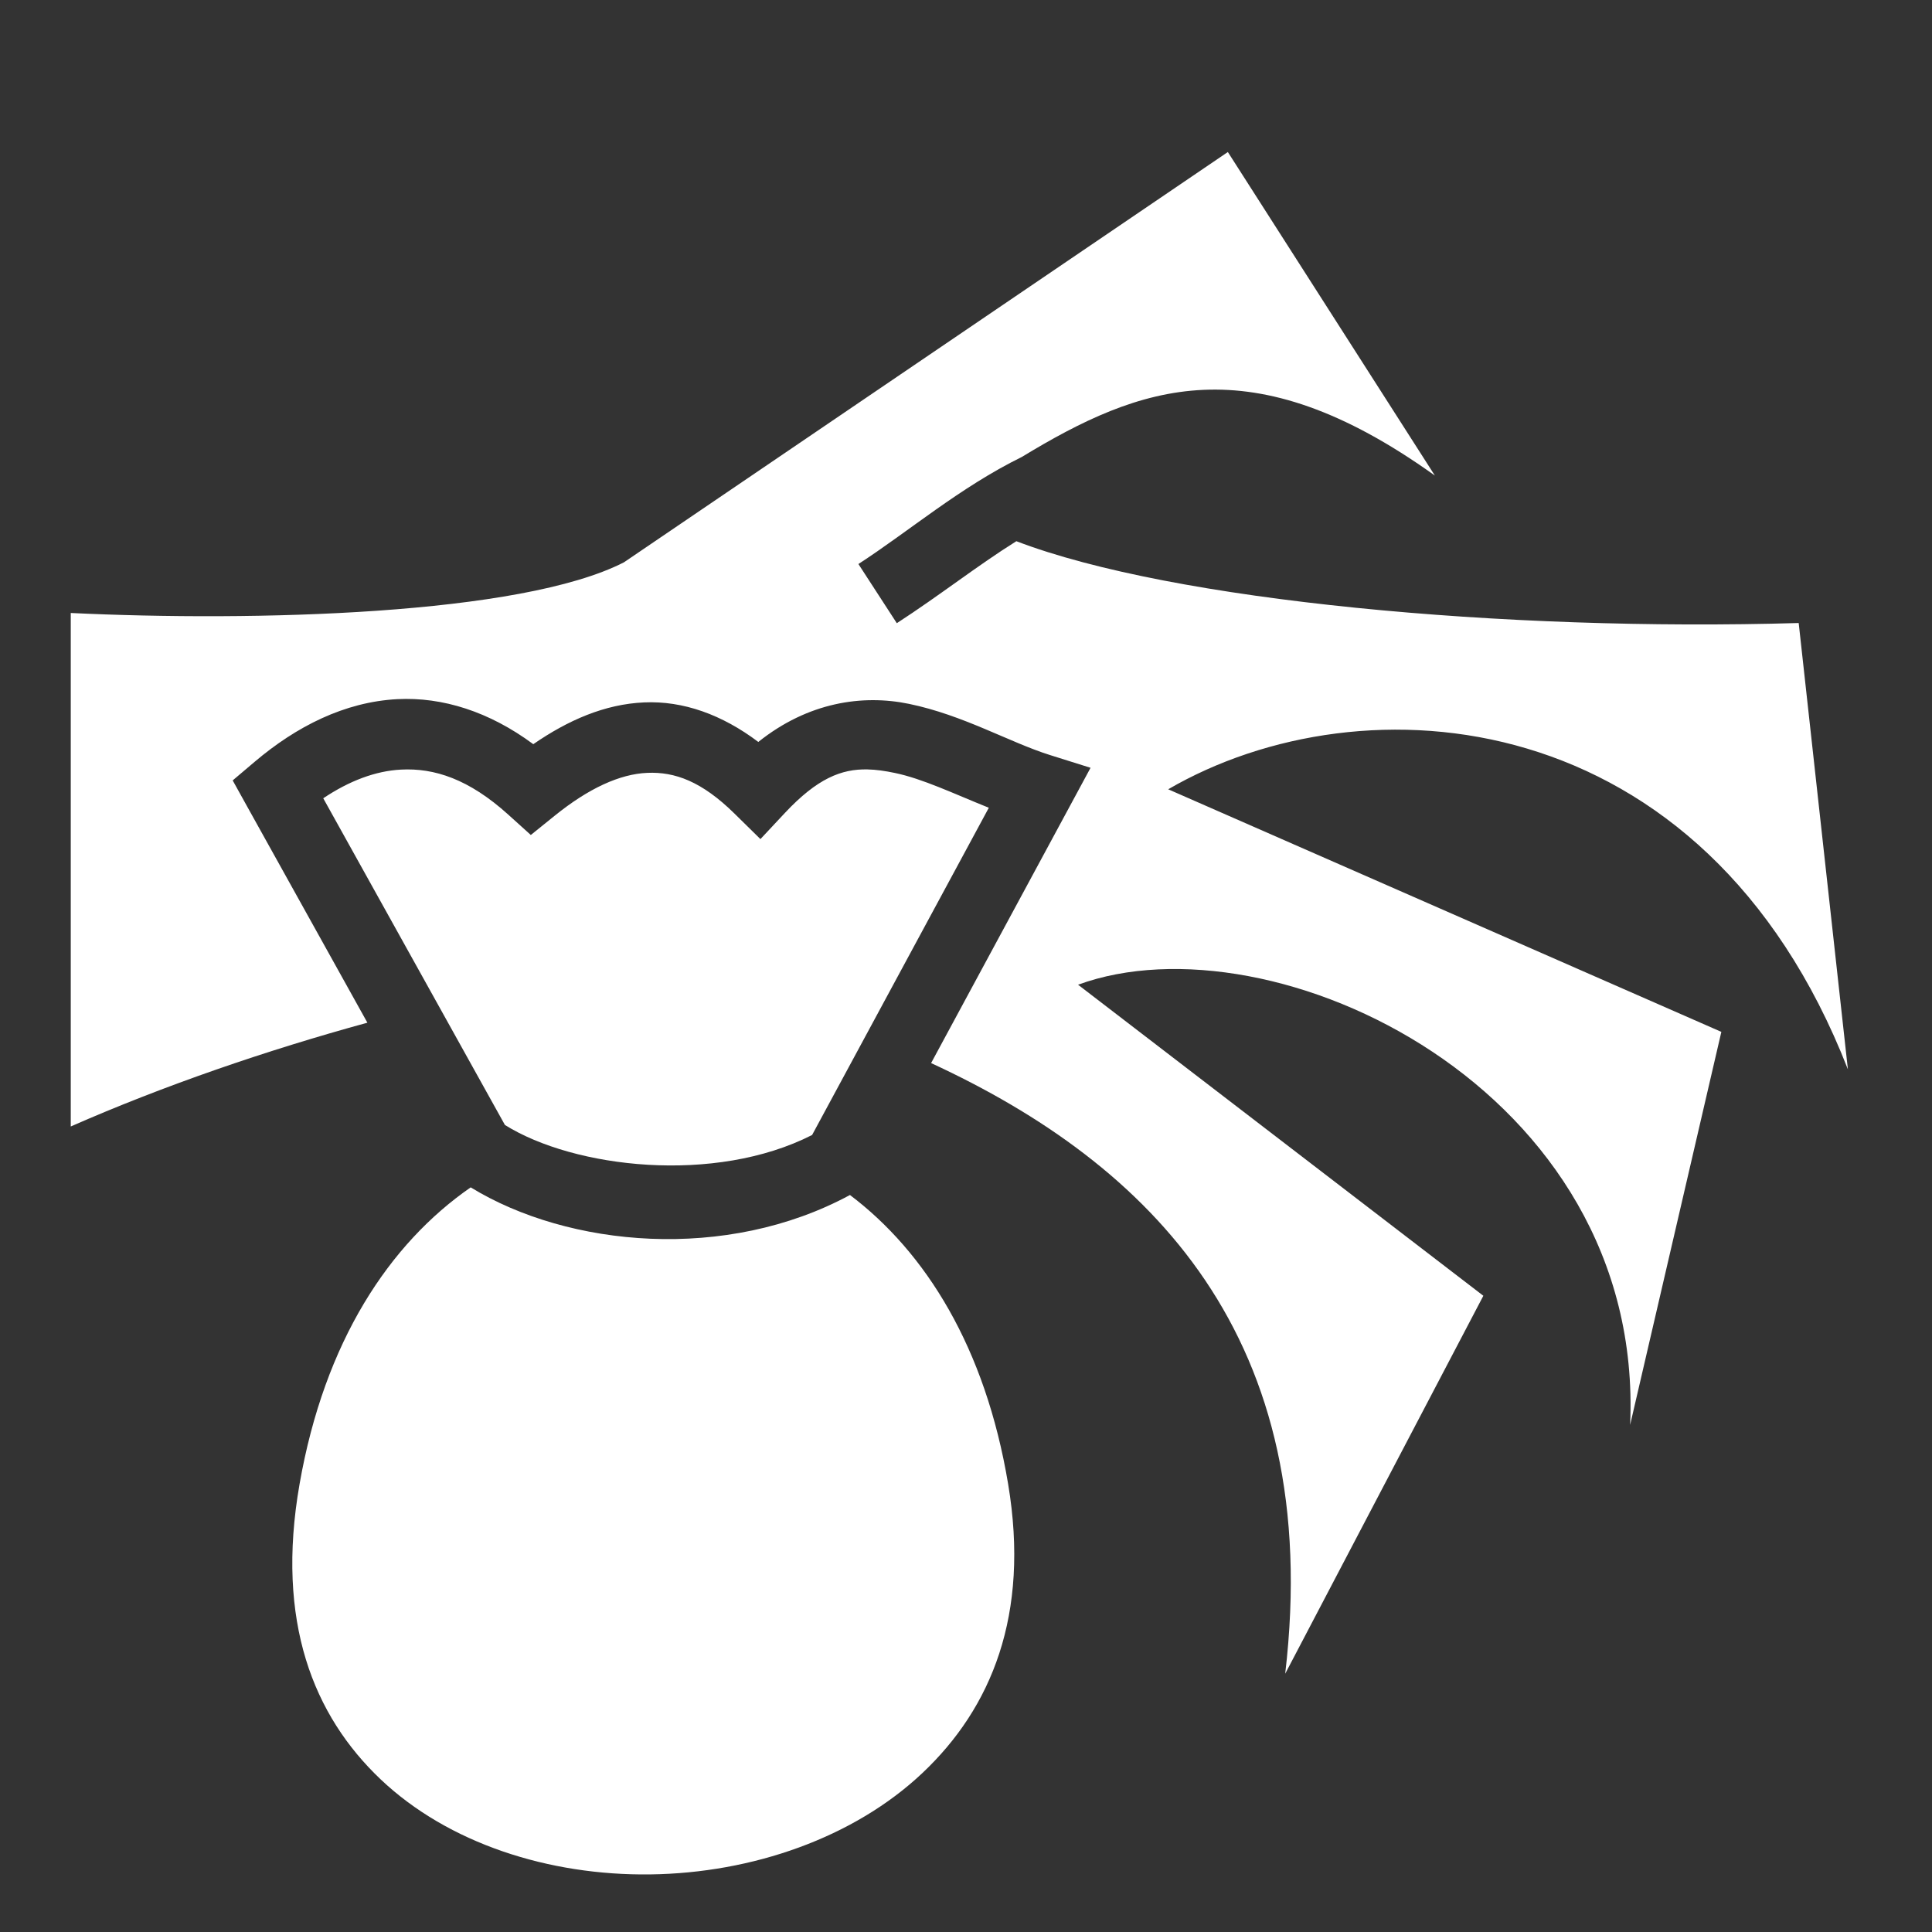 <svg width="32" height="32" viewBox="0 0 32 32" fill="none" xmlns="http://www.w3.org/2000/svg">
<rect x="0" y="0" width="32" height="32" fill="#333333" stroke="none"/>
<path d="M20.337 2.518L10.334 9.314C8.627 10.188 4.197 10.298 1.172 10.153V18.658C2.717 17.979 4.411 17.398 6.085 16.939L4.087 13.346L3.854 12.926L4.22 12.616C4.907 12.034 5.705 11.626 6.582 11.58C7.33 11.542 8.105 11.787 8.833 12.326C9.407 11.93 10.016 11.662 10.67 11.634C11.315 11.605 11.961 11.837 12.56 12.289C13.384 11.63 14.286 11.499 15.055 11.658C15.954 11.843 16.716 12.293 17.388 12.505L18.063 12.717L15.422 17.608C19.05 19.284 21.941 22.149 21.287 27.722L24.569 21.462L17.856 16.31C21.072 15.132 27.248 18.021 27 23.601L28.511 17.091L19.349 13.073C22.569 11.201 28.224 11.6 30.607 17.712L29.792 10.319C24.928 10.463 19.42 9.954 16.834 8.964C16.194 9.364 15.568 9.859 14.854 10.322L14.218 9.342C15.053 8.801 15.9 8.072 16.922 7.57C18.881 6.382 20.712 5.688 23.766 7.877L20.337 2.518L20.337 2.518ZM14.369 12.744C13.936 12.734 13.535 12.895 13.004 13.461L12.595 13.898L12.168 13.478C11.622 12.94 11.175 12.781 10.721 12.801C10.268 12.82 9.75 13.055 9.181 13.516L8.792 13.83L8.421 13.495C7.766 12.902 7.192 12.718 6.642 12.747C6.218 12.769 5.784 12.934 5.354 13.222L8.363 18.633C9.508 19.349 11.84 19.62 13.451 18.799L16.378 13.379C15.8 13.147 15.28 12.897 14.819 12.802C14.661 12.769 14.513 12.747 14.369 12.744V12.744ZM7.797 19.666C6.454 20.596 5.374 22.214 4.961 24.585C4.564 26.86 5.191 28.416 6.306 29.473C7.421 30.529 9.085 31.068 10.772 31.046C12.459 31.024 14.141 30.44 15.279 29.366C16.417 28.292 17.061 26.753 16.698 24.581C16.32 22.315 15.33 20.738 14.078 19.793C12.029 20.901 9.418 20.659 7.797 19.667V19.666Z" fill="white"/>
</svg>
